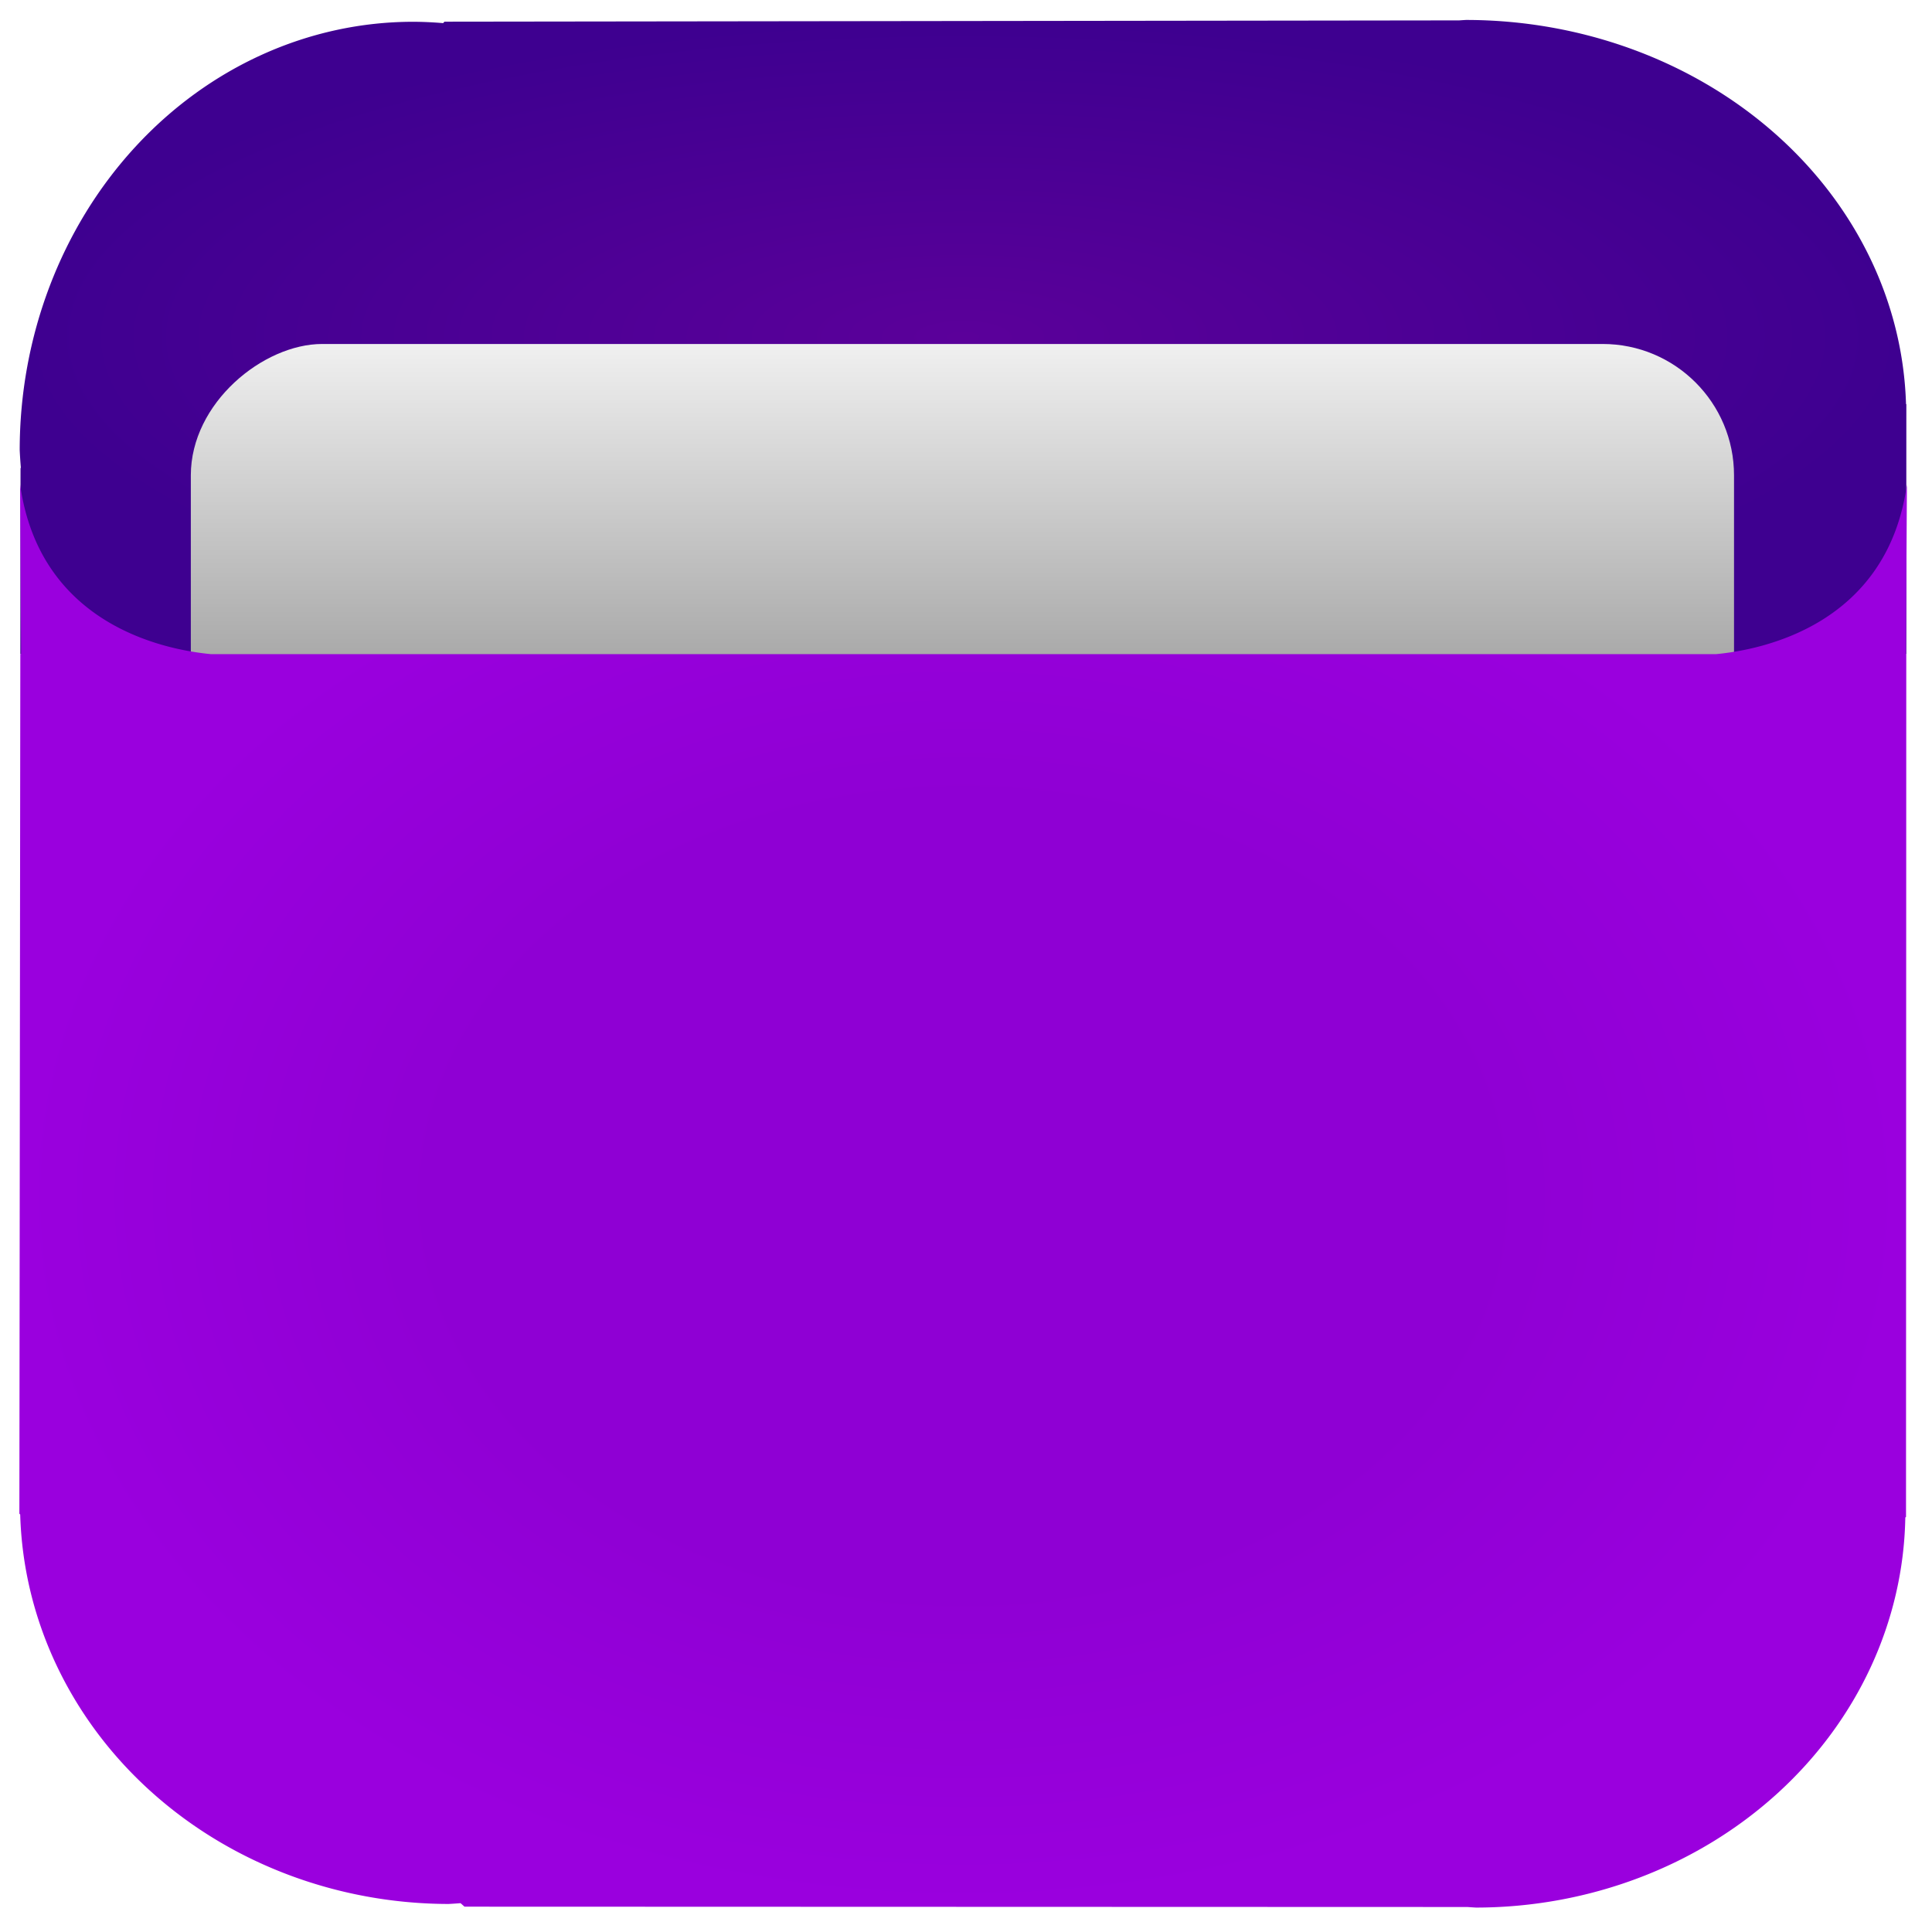 <?xml version="1.0" encoding="UTF-8" standalone="no"?>
<!-- Created with Inkscape (http://www.inkscape.org/) -->

<svg
   version="1.1"
   id="svg1"
   width="512"
   height="512"
   viewBox="0 0 512 512"
   sodipodi:docname="system_file_manager.svg"
   inkscape:version="1.3 (0e150ed6c4, 2023-07-21)"
   xmlns:inkscape="http://www.inkscape.org/namespaces/inkscape"
   xmlns:sodipodi="http://sodipodi.sourceforge.net/DTD/sodipodi-0.dtd"
   xmlns:xlink="http://www.w3.org/1999/xlink"
   xmlns="http://www.w3.org/2000/svg"
   xmlns:svg="http://www.w3.org/2000/svg">
  <defs
     id="defs1">
    <linearGradient
       id="linearGradient6"
       inkscape:collect="always">
      <stop
         style="stop-color:#898989;stop-opacity:1;"
         offset="0.672"
         id="stop7" />
      <stop
         style="stop-color:#f0f0f0;stop-opacity:1;"
         offset="1"
         id="stop8" />
    </linearGradient>
    <linearGradient
       id="linearGradient4"
       inkscape:collect="always">
      <stop
         style="stop-color:#5b009a;stop-opacity:1;"
         offset="0"
         id="stop5" />
      <stop
         style="stop-color:#3e0090;stop-opacity:1;"
         offset="1"
         id="stop6" />
    </linearGradient>
    <linearGradient
       id="linearGradient3"
       inkscape:collect="always">
      <stop
         style="stop-color:#8f00d4;stop-opacity:1;"
         offset="0.556"
         id="stop3" />
      <stop
         style="stop-color:#9a00de;stop-opacity:1;"
         offset="1"
         id="stop4" />
    </linearGradient>
    <radialGradient
       inkscape:collect="always"
       xlink:href="#linearGradient3"
       id="radialGradient4"
       cx="255.243"
       cy="-316.964"
       fx="255.243"
       fy="-316.964"
       r="250.108"
       gradientTransform="matrix(1,0,0,0.754,0,-77.996)"
       gradientUnits="userSpaceOnUse" />
    <radialGradient
       inkscape:collect="always"
       xlink:href="#linearGradient4"
       id="radialGradient6"
       cx="255.212"
       cy="-89.325"
       fx="255.212"
       fy="-89.325"
       r="249.989"
       gradientTransform="matrix(1,0,0,0.336,0,-59.298)"
       gradientUnits="userSpaceOnUse" />
    <linearGradient
       inkscape:collect="always"
       xlink:href="#linearGradient6"
       id="linearGradient8"
       x1="24.005"
       y1="261.956"
       x2="488.071"
       y2="261.956"
       gradientUnits="userSpaceOnUse"
       gradientTransform="matrix(0.796,0,0,1.112,-479.585,-36.371)" />
  </defs>
  <sodipodi:namedview
     id="namedview1"
     pagecolor="#505050"
     bordercolor="#eeeeee"
     borderopacity="1"
     inkscape:showpageshadow="0"
     inkscape:pageopacity="0"
     inkscape:pagecheckerboard="0"
     inkscape:deskcolor="#505050"
     inkscape:zoom="0.57452425"
     inkscape:cx="-62.66054"
     inkscape:cy="327.22727"
     inkscape:window-width="1920"
     inkscape:window-height="1028"
     inkscape:window-x="0"
     inkscape:window-y="28"
     inkscape:window-maximized="1"
     inkscape:current-layer="layer2" />
  <g
     inkscape:groupmode="layer"
     id="layer2"
     inkscape:label="background"
     style="display:inline;fill:#000000;fill-opacity:1">
    <path
       id="path1"
       style="fill:url(#radialGradient6);fill-opacity:1;stroke-width:1.685"
       d="M 388.486 -5.289 A 116.7 104.565 0 0 1 386.695 -5.404 L 117.793 -5.744 L 117.426 -6.131 A 104.304 113.515 0 0 1 109.525 -5.771 A 104.304 113.515 0 0 1 5.223 -119.287 A 104.304 113.515 0 0 1 5.529 -123.963 L 5.439 -124.059 L 5.385 -173.361 L 505.182 -173.361 L 505.201 -107.133 L 505.113 -107.053 A 116.7 104.565 0 0 1 388.486 -5.289 z "
       transform="scale(1,-1)" />
    <rect
       style="display:inline;fill:url(#linearGradient8);fill-rule:evenodd;stroke:#3a3a3a;stroke-width:0.378;stroke-linecap:round;stroke-linejoin:round;stroke-opacity:0"
       id="rect6"
       width="369.165"
       height="408.962"
       x="-460.323"
       y="50.572"
       ry="34.811"
       rx="34.811"
       transform="rotate(-90)" />
    <path
       id="path11"
       style="display:inline;fill:url(#radialGradient4);fill-opacity:1;stroke-width:1.685"
       d="M 5.332 -128.4 L 5.596 -173.361 L 5.385 -173.361 L 5.135 -401.158 L 5.354 -401.352 A 113.761 106.027 0 0 1 118.9 -504.572 A 113.761 106.027 0 0 1 122.053 -504.361 L 123.102 -505.287 L 388.857 -505.375 A 113.884 105.042 0 0 1 391.17 -505.527 A 113.884 105.042 0 0 1 504.926 -402.152 L 505.113 -401.984 L 505.182 -173.361 L 505.088 -173.361 L 505.352 -128.4 C 500.154 -165.627 467.012 -172.204 454.715 -173.361 L 55.969 -173.361 C 43.672 -172.204 10.529 -165.627 5.332 -128.4 z "
       transform="scale(1,-1)" />
  </g>
</svg>
